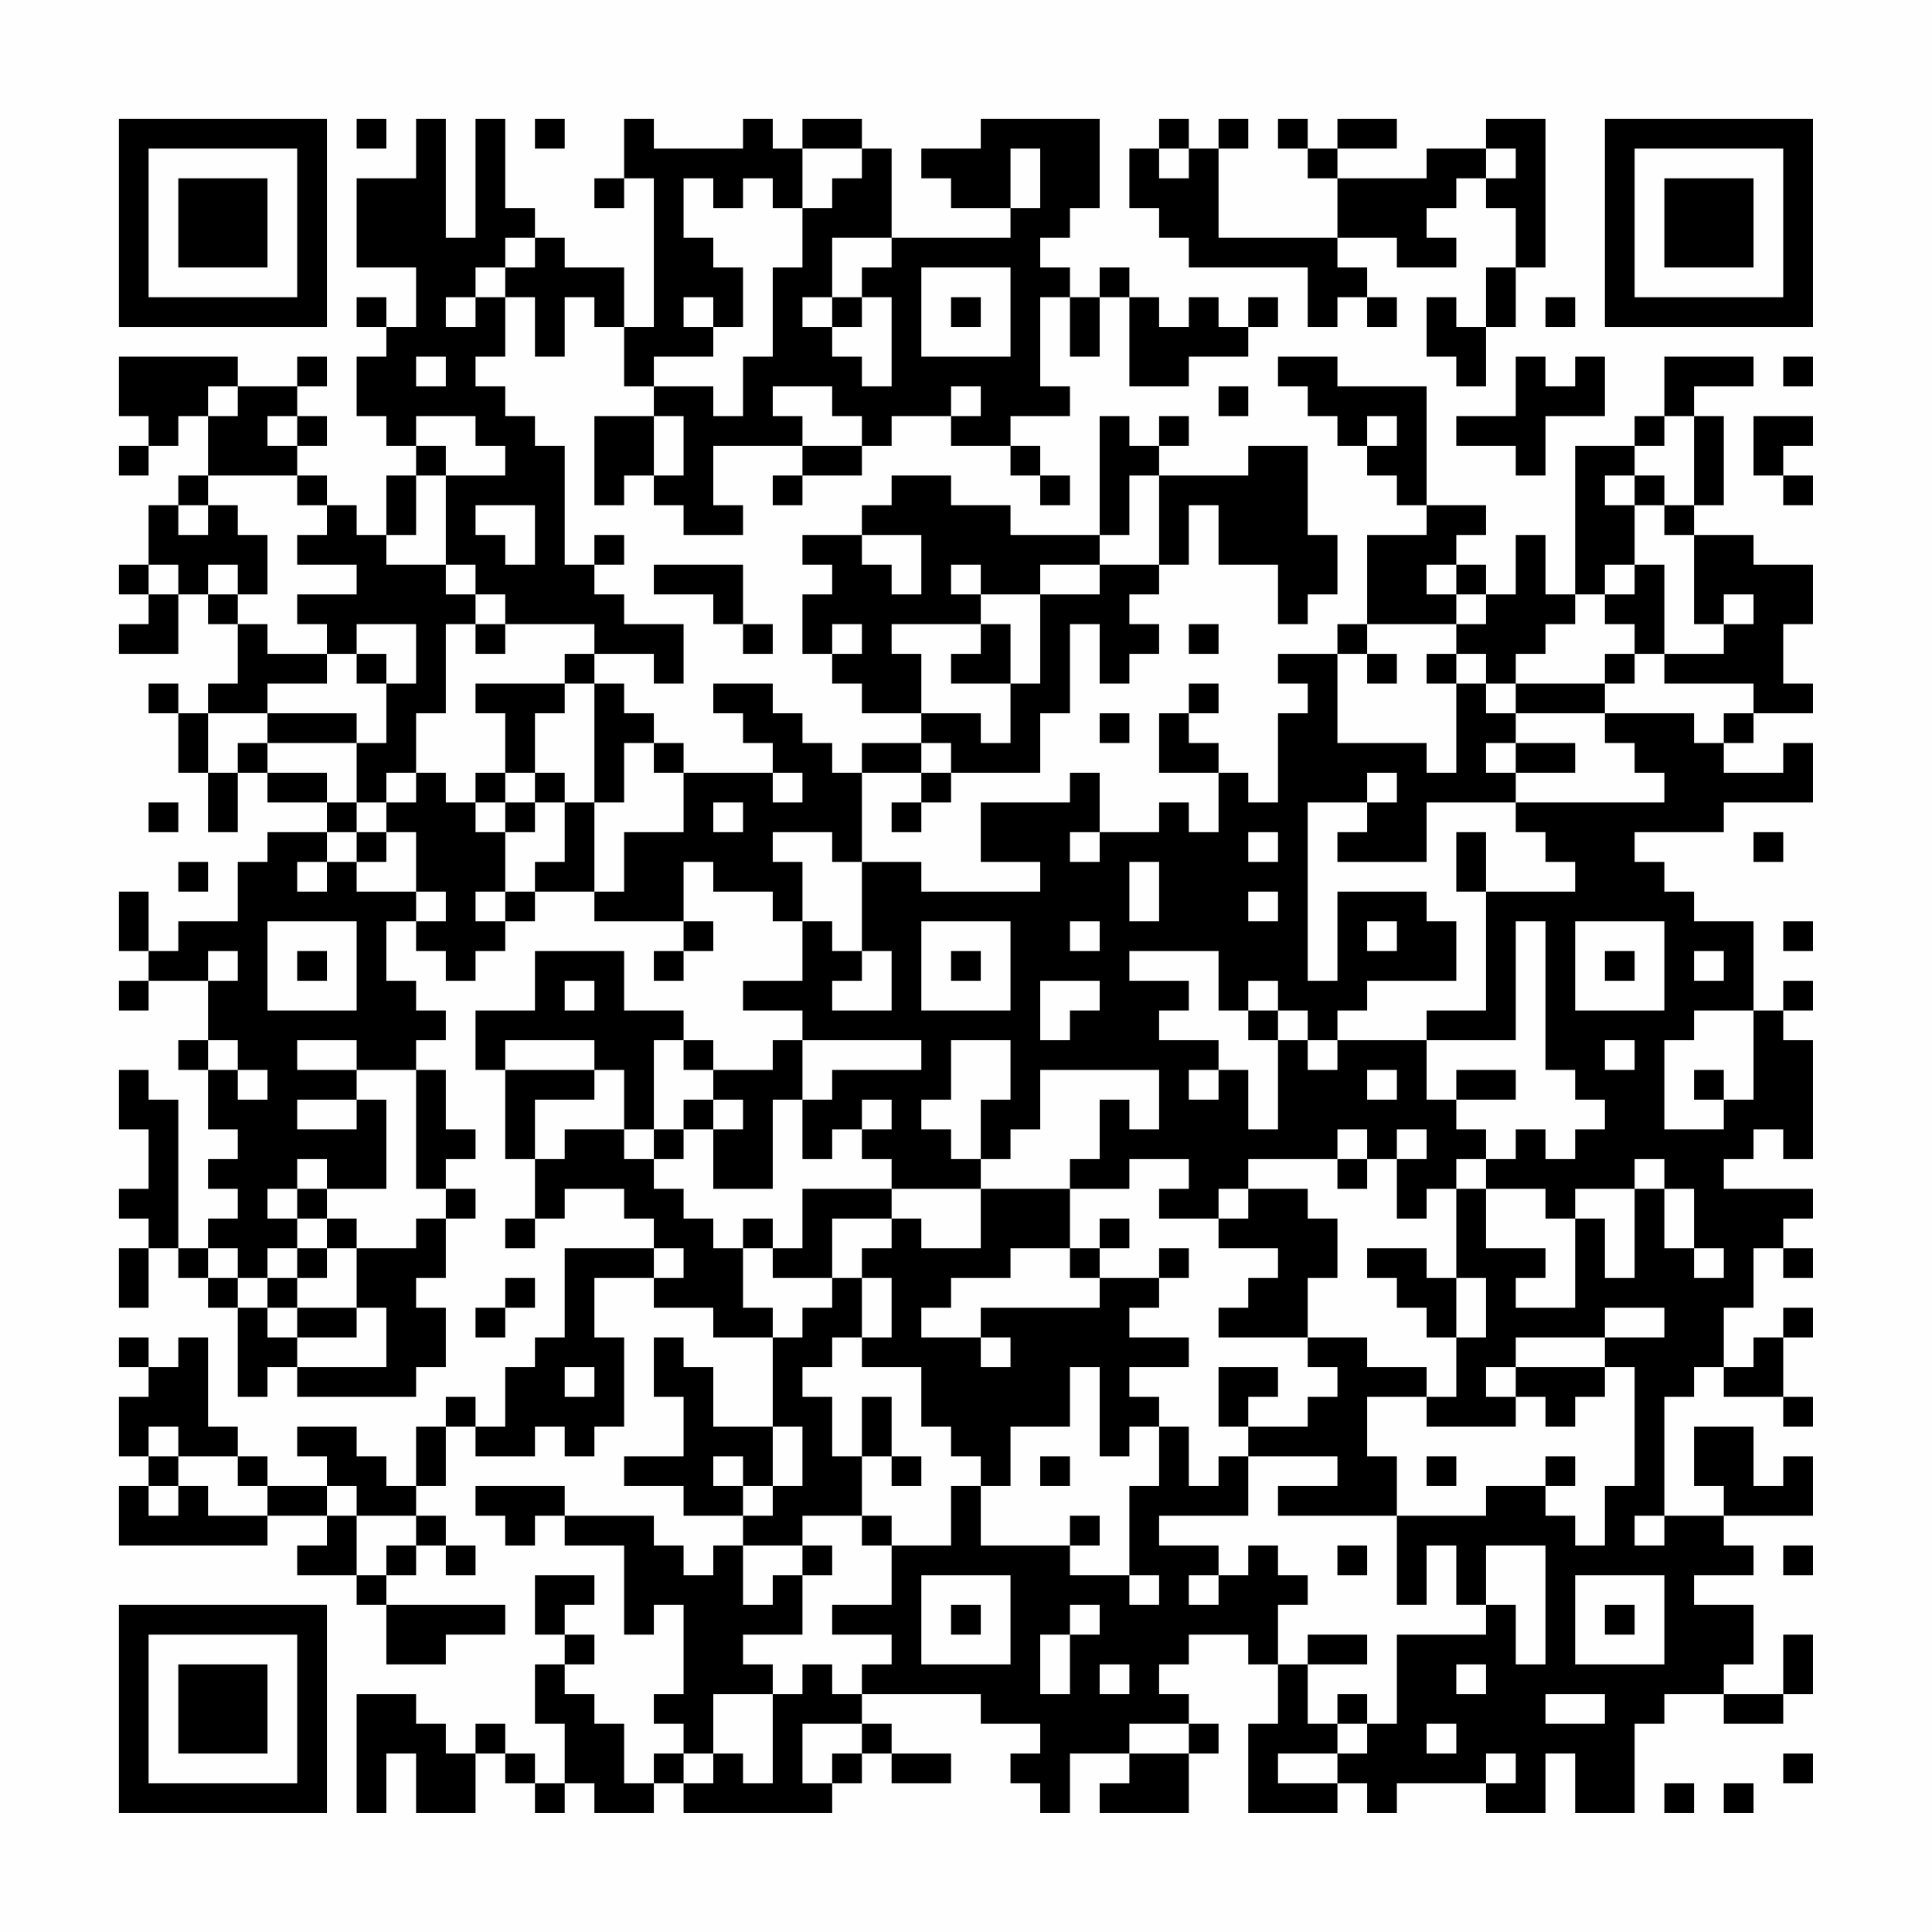 <?xml version="1.0" encoding="UTF-8"?>
<svg xmlns="http://www.w3.org/2000/svg" version="1.1" width="300" height="300" viewBox="0 0 300 300"><rect x="0" y="0" width="300" height="300" fill="#fefefe"/><g transform="scale(4.615)"><g transform="translate(4,4)"><path fill-rule="evenodd" d="M8 0L8 1L9 1L9 0ZM10 0L10 2L8 2L8 5L10 5L10 7L9 7L9 6L8 6L8 7L9 7L9 8L8 8L8 10L9 10L9 11L10 11L10 12L9 12L9 14L8 14L8 13L7 13L7 12L6 12L6 11L7 11L7 10L6 10L6 9L7 9L7 8L6 8L6 9L4 9L4 8L0 8L0 10L1 10L1 11L0 11L0 12L1 12L1 11L2 11L2 10L3 10L3 12L2 12L2 13L1 13L1 15L0 15L0 16L1 16L1 17L0 17L0 18L2 18L2 16L3 16L3 17L4 17L4 19L3 19L3 20L2 20L2 19L1 19L1 20L2 20L2 22L3 22L3 24L4 24L4 22L5 22L5 23L7 23L7 24L5 24L5 25L4 25L4 27L2 27L2 28L1 28L1 26L0 26L0 28L1 28L1 29L0 29L0 30L1 30L1 29L3 29L3 31L2 31L2 32L3 32L3 34L4 34L4 35L3 35L3 36L4 36L4 37L3 37L3 38L2 38L2 33L1 33L1 32L0 32L0 34L1 34L1 36L0 36L0 37L1 37L1 38L0 38L0 40L1 40L1 38L2 38L2 39L3 39L3 40L4 40L4 43L5 43L5 42L6 42L6 43L10 43L10 42L11 42L11 40L10 40L10 39L11 39L11 37L12 37L12 36L11 36L11 35L12 35L12 34L11 34L11 32L10 32L10 31L11 31L11 30L10 30L10 29L9 29L9 27L10 27L10 28L11 28L11 29L12 29L12 28L13 28L13 27L14 27L14 26L16 26L16 27L19 27L19 28L18 28L18 29L19 29L19 28L20 28L20 27L19 27L19 25L20 25L20 26L22 26L22 27L23 27L23 29L21 29L21 30L23 30L23 31L22 31L22 32L20 32L20 31L19 31L19 30L17 30L17 28L14 28L14 30L12 30L12 32L13 32L13 35L14 35L14 37L13 37L13 38L14 38L14 37L15 37L15 36L17 36L17 37L18 37L18 38L15 38L15 41L14 41L14 42L13 42L13 44L12 44L12 43L11 43L11 44L10 44L10 46L9 46L9 45L8 45L8 44L6 44L6 45L7 45L7 46L5 46L5 45L4 45L4 44L3 44L3 41L2 41L2 42L1 42L1 41L0 41L0 42L1 42L1 43L0 43L0 45L1 45L1 46L0 46L0 48L5 48L5 47L7 47L7 48L6 48L6 49L8 49L8 50L9 50L9 52L11 52L11 51L13 51L13 50L9 50L9 49L10 49L10 48L11 48L11 49L12 49L12 48L11 48L11 47L10 47L10 46L11 46L11 44L12 44L12 45L14 45L14 44L15 44L15 45L16 45L16 44L17 44L17 41L16 41L16 39L18 39L18 40L20 40L20 41L22 41L22 44L20 44L20 42L19 42L19 41L18 41L18 43L19 43L19 45L17 45L17 46L19 46L19 47L21 47L21 48L20 48L20 49L19 49L19 48L18 48L18 47L15 47L15 46L12 46L12 47L13 47L13 48L14 48L14 47L15 47L15 48L17 48L17 51L18 51L18 50L19 50L19 53L18 53L18 54L19 54L19 55L18 55L18 56L17 56L17 54L16 54L16 53L15 53L15 52L16 52L16 51L15 51L15 50L16 50L16 49L14 49L14 51L15 51L15 52L14 52L14 54L15 54L15 56L14 56L14 55L13 55L13 54L12 54L12 55L11 55L11 54L10 54L10 53L8 53L8 57L9 57L9 55L10 55L10 57L12 57L12 55L13 55L13 56L14 56L14 57L15 57L15 56L16 56L16 57L18 57L18 56L19 56L19 57L24 57L24 56L25 56L25 55L26 55L26 56L28 56L28 55L26 55L26 54L25 54L25 53L29 53L29 54L31 54L31 55L30 55L30 56L31 56L31 57L32 57L32 55L34 55L34 56L33 56L33 57L36 57L36 55L37 55L37 54L36 54L36 53L35 53L35 52L36 52L36 51L38 51L38 52L39 52L39 54L38 54L38 57L41 57L41 56L42 56L42 57L43 57L43 56L46 56L46 57L48 57L48 55L49 55L49 57L51 57L51 54L52 54L52 53L54 53L54 54L56 54L56 53L57 53L57 51L56 51L56 53L54 53L54 52L55 52L55 50L53 50L53 49L55 49L55 48L54 48L54 47L57 47L57 45L56 45L56 46L55 46L55 44L53 44L53 46L54 46L54 47L52 47L52 43L53 43L53 42L54 42L54 43L56 43L56 44L57 44L57 43L56 43L56 41L57 41L57 40L56 40L56 41L55 41L55 42L54 42L54 40L55 40L55 38L56 38L56 39L57 39L57 38L56 38L56 37L57 37L57 36L54 36L54 35L55 35L55 34L56 34L56 35L57 35L57 31L56 31L56 30L57 30L57 29L56 29L56 30L55 30L55 27L53 27L53 26L52 26L52 25L51 25L51 24L54 24L54 23L57 23L57 21L56 21L56 22L54 22L54 21L55 21L55 20L57 20L57 19L56 19L56 17L57 17L57 15L55 15L55 14L53 14L53 13L54 13L54 10L53 10L53 9L55 9L55 8L52 8L52 10L51 10L51 11L49 11L49 16L48 16L48 14L47 14L47 16L46 16L46 15L45 15L45 14L46 14L46 13L44 13L44 9L41 9L41 8L39 8L39 9L40 9L40 10L41 10L41 11L42 11L42 12L43 12L43 13L44 13L44 14L42 14L42 17L41 17L41 18L39 18L39 19L40 19L40 20L39 20L39 23L38 23L38 22L37 22L37 21L36 21L36 20L37 20L37 19L36 19L36 20L35 20L35 22L37 22L37 24L36 24L36 23L35 23L35 24L33 24L33 22L32 22L32 23L29 23L29 25L31 25L31 26L27 26L27 25L25 25L25 22L27 22L27 23L26 23L26 24L27 24L27 23L28 23L28 22L31 22L31 20L32 20L32 17L33 17L33 19L34 19L34 18L35 18L35 17L34 17L34 16L35 16L35 15L36 15L36 13L37 13L37 15L39 15L39 17L40 17L40 16L41 16L41 14L40 14L40 11L38 11L38 12L35 12L35 11L36 11L36 10L35 10L35 11L34 11L34 10L33 10L33 14L30 14L30 13L28 13L28 12L26 12L26 13L25 13L25 14L23 14L23 15L24 15L24 16L23 16L23 18L24 18L24 19L25 19L25 20L27 20L27 21L25 21L25 22L24 22L24 21L23 21L23 20L22 20L22 19L20 19L20 20L21 20L21 21L22 21L22 22L19 22L19 21L18 21L18 20L17 20L17 19L16 19L16 18L18 18L18 19L19 19L19 17L17 17L17 16L16 16L16 15L17 15L17 14L16 14L16 15L15 15L15 11L14 11L14 10L13 10L13 9L12 9L12 8L13 8L13 6L14 6L14 8L15 8L15 6L16 6L16 7L17 7L17 9L18 9L18 10L16 10L16 13L17 13L17 12L18 12L18 13L19 13L19 14L21 14L21 13L20 13L20 11L23 11L23 12L22 12L22 13L23 13L23 12L25 12L25 11L26 11L26 10L28 10L28 11L30 11L30 12L31 12L31 13L32 13L32 12L31 12L31 11L30 11L30 10L32 10L32 9L31 9L31 6L32 6L32 8L33 8L33 6L34 6L34 9L36 9L36 8L38 8L38 7L39 7L39 6L38 6L38 7L37 7L37 6L36 6L36 7L35 7L35 6L34 6L34 5L33 5L33 6L32 6L32 5L31 5L31 4L32 4L32 3L33 3L33 0L29 0L29 1L27 1L27 2L28 2L28 3L30 3L30 4L26 4L26 1L25 1L25 0L23 0L23 1L22 1L22 0L21 0L21 1L18 1L18 0L17 0L17 2L16 2L16 3L17 3L17 2L18 2L18 7L17 7L17 5L15 5L15 4L14 4L14 3L13 3L13 0L12 0L12 4L11 4L11 0ZM14 0L14 1L15 1L15 0ZM35 0L35 1L34 1L34 3L35 3L35 4L36 4L36 5L40 5L40 7L41 7L41 6L42 6L42 7L43 7L43 6L42 6L42 5L41 5L41 4L43 4L43 5L45 5L45 4L44 4L44 3L45 3L45 2L46 2L46 3L47 3L47 5L46 5L46 7L45 7L45 6L44 6L44 8L45 8L45 9L46 9L46 7L47 7L47 5L48 5L48 0L46 0L46 1L44 1L44 2L41 2L41 1L43 1L43 0L41 0L41 1L40 1L40 0L39 0L39 1L40 1L40 2L41 2L41 4L37 4L37 1L38 1L38 0L37 0L37 1L36 1L36 0ZM23 1L23 3L22 3L22 2L21 2L21 3L20 3L20 2L19 2L19 4L20 4L20 5L21 5L21 7L20 7L20 6L19 6L19 7L20 7L20 8L18 8L18 9L20 9L20 10L21 10L21 8L22 8L22 5L23 5L23 3L24 3L24 2L25 2L25 1ZM30 1L30 3L31 3L31 1ZM35 1L35 2L36 2L36 1ZM46 1L46 2L47 2L47 1ZM13 4L13 5L12 5L12 6L11 6L11 7L12 7L12 6L13 6L13 5L14 5L14 4ZM24 4L24 6L23 6L23 7L24 7L24 8L25 8L25 9L26 9L26 6L25 6L25 5L26 5L26 4ZM27 5L27 8L30 8L30 5ZM24 6L24 7L25 7L25 6ZM28 6L28 7L29 7L29 6ZM48 6L48 7L49 7L49 6ZM10 8L10 9L11 9L11 8ZM47 8L47 10L45 10L45 11L47 11L47 12L48 12L48 10L50 10L50 8L49 8L49 9L48 9L48 8ZM56 8L56 9L57 9L57 8ZM3 9L3 10L4 10L4 9ZM22 9L22 10L23 10L23 11L25 11L25 10L24 10L24 9ZM28 9L28 10L29 10L29 9ZM37 9L37 10L38 10L38 9ZM5 10L5 11L6 11L6 10ZM10 10L10 11L11 11L11 12L10 12L10 14L9 14L9 15L11 15L11 16L12 16L12 17L11 17L11 20L10 20L10 22L9 22L9 23L8 23L8 21L9 21L9 19L10 19L10 17L8 17L8 18L7 18L7 17L6 17L6 16L8 16L8 15L6 15L6 14L7 14L7 13L6 13L6 12L3 12L3 13L2 13L2 14L3 14L3 13L4 13L4 14L5 14L5 16L4 16L4 15L3 15L3 16L4 16L4 17L5 17L5 18L7 18L7 19L5 19L5 20L3 20L3 22L4 22L4 21L5 21L5 22L7 22L7 23L8 23L8 24L7 24L7 25L6 25L6 26L7 26L7 25L8 25L8 26L10 26L10 27L11 27L11 26L10 26L10 24L9 24L9 23L10 23L10 22L11 22L11 23L12 23L12 24L13 24L13 26L12 26L12 27L13 27L13 26L14 26L14 25L15 25L15 23L16 23L16 26L17 26L17 24L19 24L19 22L18 22L18 21L17 21L17 23L16 23L16 19L15 19L15 18L16 18L16 17L13 17L13 16L12 16L12 15L11 15L11 12L13 12L13 11L12 11L12 10ZM18 10L18 12L19 12L19 10ZM42 10L42 11L43 11L43 10ZM52 10L52 11L51 11L51 12L50 12L50 13L51 13L51 15L50 15L50 16L49 16L49 17L48 17L48 18L47 18L47 19L46 19L46 18L45 18L45 17L46 17L46 16L45 16L45 15L44 15L44 16L45 16L45 17L42 17L42 18L41 18L41 21L44 21L44 22L45 22L45 19L46 19L46 20L47 20L47 21L46 21L46 22L47 22L47 23L44 23L44 25L41 25L41 24L42 24L42 23L43 23L43 22L42 22L42 23L40 23L40 29L41 29L41 26L44 26L44 27L45 27L45 29L42 29L42 30L41 30L41 31L40 31L40 30L39 30L39 29L38 29L38 30L37 30L37 28L34 28L34 29L36 29L36 30L35 30L35 31L37 31L37 32L36 32L36 33L37 33L37 32L38 32L38 34L39 34L39 31L40 31L40 32L41 32L41 31L44 31L44 33L45 33L45 34L46 34L46 35L45 35L45 36L44 36L44 37L43 37L43 35L44 35L44 34L43 34L43 35L42 35L42 34L41 34L41 35L38 35L38 36L37 36L37 37L35 37L35 36L36 36L36 35L34 35L34 36L32 36L32 35L33 35L33 33L34 33L34 34L35 34L35 32L31 32L31 34L30 34L30 35L29 35L29 33L30 33L30 31L28 31L28 33L27 33L27 34L28 34L28 35L29 35L29 36L26 36L26 35L25 35L25 34L26 34L26 33L25 33L25 34L24 34L24 35L23 35L23 33L24 33L24 32L27 32L27 31L23 31L23 33L22 33L22 36L20 36L20 34L21 34L21 33L20 33L20 32L19 32L19 31L18 31L18 34L17 34L17 32L16 32L16 31L13 31L13 32L16 32L16 33L14 33L14 35L15 35L15 34L17 34L17 35L18 35L18 36L19 36L19 37L20 37L20 38L21 38L21 40L22 40L22 41L23 41L23 40L24 40L24 39L25 39L25 41L24 41L24 42L23 42L23 43L24 43L24 45L25 45L25 47L23 47L23 48L21 48L21 50L22 50L22 49L23 49L23 51L21 51L21 52L22 52L22 53L20 53L20 55L19 55L19 56L20 56L20 55L21 55L21 56L22 56L22 53L23 53L23 52L24 52L24 53L25 53L25 52L26 52L26 51L24 51L24 50L26 50L26 48L28 48L28 46L29 46L29 48L32 48L32 49L34 49L34 50L35 50L35 49L34 49L34 46L35 46L35 44L36 44L36 46L37 46L37 45L38 45L38 47L35 47L35 48L37 48L37 49L36 49L36 50L37 50L37 49L38 49L38 48L39 48L39 49L40 49L40 50L39 50L39 52L40 52L40 54L41 54L41 55L39 55L39 56L41 56L41 55L42 55L42 54L43 54L43 51L46 51L46 50L47 50L47 52L48 52L48 48L46 48L46 50L45 50L45 48L44 48L44 50L43 50L43 47L46 47L46 46L48 46L48 47L49 47L49 48L50 48L50 46L51 46L51 42L50 42L50 41L52 41L52 40L50 40L50 41L47 41L47 42L46 42L46 43L47 43L47 44L44 44L44 43L45 43L45 41L46 41L46 39L45 39L45 36L46 36L46 38L48 38L48 39L47 39L47 40L49 40L49 37L50 37L50 39L51 39L51 36L52 36L52 38L53 38L53 39L54 39L54 38L53 38L53 36L52 36L52 35L51 35L51 36L49 36L49 37L48 37L48 36L46 36L46 35L47 35L47 34L48 34L48 35L49 35L49 34L50 34L50 33L49 33L49 32L48 32L48 27L47 27L47 31L44 31L44 30L46 30L46 26L49 26L49 25L48 25L48 24L47 24L47 23L52 23L52 22L51 22L51 21L50 21L50 20L53 20L53 21L54 21L54 20L55 20L55 19L52 19L52 18L54 18L54 17L55 17L55 16L54 16L54 17L53 17L53 14L52 14L52 13L53 13L53 10ZM55 10L55 12L56 12L56 13L57 13L57 12L56 12L56 11L57 11L57 10ZM34 12L34 14L33 14L33 15L31 15L31 16L29 16L29 15L28 15L28 16L29 16L29 17L26 17L26 18L27 18L27 20L29 20L29 21L30 21L30 19L31 19L31 16L33 16L33 15L35 15L35 12ZM51 12L51 13L52 13L52 12ZM12 13L12 14L13 14L13 15L14 15L14 13ZM25 14L25 15L26 15L26 16L27 16L27 14ZM1 15L1 16L2 16L2 15ZM18 15L18 16L20 16L20 17L21 17L21 18L22 18L22 17L21 17L21 15ZM51 15L51 16L50 16L50 17L51 17L51 18L50 18L50 19L47 19L47 20L50 20L50 19L51 19L51 18L52 18L52 15ZM12 17L12 18L13 18L13 17ZM24 17L24 18L25 18L25 17ZM29 17L29 18L28 18L28 19L30 19L30 17ZM36 17L36 18L37 18L37 17ZM8 18L8 19L9 19L9 18ZM42 18L42 19L43 19L43 18ZM44 18L44 19L45 19L45 18ZM12 19L12 20L13 20L13 22L12 22L12 23L13 23L13 24L14 24L14 23L15 23L15 22L14 22L14 20L15 20L15 19ZM5 20L5 21L8 21L8 20ZM33 20L33 21L34 21L34 20ZM27 21L27 22L28 22L28 21ZM47 21L47 22L49 22L49 21ZM13 22L13 23L14 23L14 22ZM22 22L22 23L23 23L23 22ZM1 23L1 24L2 24L2 23ZM20 23L20 24L21 24L21 23ZM8 24L8 25L9 25L9 24ZM22 24L22 25L23 25L23 27L24 27L24 28L25 28L25 29L24 29L24 30L26 30L26 28L25 28L25 25L24 25L24 24ZM32 24L32 25L33 25L33 24ZM38 24L38 25L39 25L39 24ZM45 24L45 26L46 26L46 24ZM55 24L55 25L56 25L56 24ZM2 25L2 26L3 26L3 25ZM34 25L34 27L35 27L35 25ZM38 26L38 27L39 27L39 26ZM5 27L5 30L8 30L8 27ZM27 27L27 30L30 30L30 27ZM32 27L32 28L33 28L33 27ZM42 27L42 28L43 28L43 27ZM49 27L49 30L52 30L52 27ZM56 27L56 28L57 28L57 27ZM3 28L3 29L4 29L4 28ZM6 28L6 29L7 29L7 28ZM28 28L28 29L29 29L29 28ZM50 28L50 29L51 29L51 28ZM53 28L53 29L54 29L54 28ZM15 29L15 30L16 30L16 29ZM31 29L31 31L32 31L32 30L33 30L33 29ZM38 30L38 31L39 31L39 30ZM53 30L53 31L52 31L52 34L54 34L54 33L55 33L55 30ZM3 31L3 32L4 32L4 33L5 33L5 32L4 32L4 31ZM6 31L6 32L8 32L8 33L6 33L6 34L8 34L8 33L9 33L9 36L7 36L7 35L6 35L6 36L5 36L5 37L6 37L6 38L5 38L5 39L4 39L4 38L3 38L3 39L4 39L4 40L5 40L5 41L6 41L6 42L9 42L9 40L8 40L8 38L10 38L10 37L11 37L11 36L10 36L10 32L8 32L8 31ZM50 31L50 32L51 32L51 31ZM42 32L42 33L43 33L43 32ZM45 32L45 33L47 33L47 32ZM53 32L53 33L54 33L54 32ZM19 33L19 34L18 34L18 35L19 35L19 34L20 34L20 33ZM41 35L41 36L42 36L42 35ZM6 36L6 37L7 37L7 38L6 38L6 39L5 39L5 40L6 40L6 41L8 41L8 40L6 40L6 39L7 39L7 38L8 38L8 37L7 37L7 36ZM23 36L23 38L22 38L22 37L21 37L21 38L22 38L22 39L24 39L24 37L26 37L26 38L25 38L25 39L26 39L26 41L25 41L25 42L27 42L27 44L28 44L28 45L29 45L29 46L30 46L30 44L32 44L32 42L33 42L33 45L34 45L34 44L35 44L35 43L34 43L34 42L36 42L36 41L34 41L34 40L35 40L35 39L36 39L36 38L35 38L35 39L33 39L33 38L34 38L34 37L33 37L33 38L32 38L32 36L29 36L29 38L27 38L27 37L26 37L26 36ZM38 36L38 37L37 37L37 38L39 38L39 39L38 39L38 40L37 40L37 41L40 41L40 42L41 42L41 43L40 43L40 44L38 44L38 43L39 43L39 42L37 42L37 44L38 44L38 45L41 45L41 46L39 46L39 47L43 47L43 45L42 45L42 43L44 43L44 42L42 42L42 41L40 41L40 39L41 39L41 37L40 37L40 36ZM18 38L18 39L19 39L19 38ZM30 38L30 39L28 39L28 40L27 40L27 41L29 41L29 42L30 42L30 41L29 41L29 40L33 40L33 39L32 39L32 38ZM42 38L42 39L43 39L43 40L44 40L44 41L45 41L45 39L44 39L44 38ZM13 39L13 40L12 40L12 41L13 41L13 40L14 40L14 39ZM15 42L15 43L16 43L16 42ZM47 42L47 43L48 43L48 44L49 44L49 43L50 43L50 42ZM25 43L25 45L26 45L26 46L27 46L27 45L26 45L26 43ZM1 44L1 45L2 45L2 46L1 46L1 47L2 47L2 46L3 46L3 47L5 47L5 46L4 46L4 45L2 45L2 44ZM22 44L22 46L21 46L21 45L20 45L20 46L21 46L21 47L22 47L22 46L23 46L23 44ZM31 45L31 46L32 46L32 45ZM44 45L44 46L45 46L45 45ZM48 45L48 46L49 46L49 45ZM7 46L7 47L8 47L8 49L9 49L9 48L10 48L10 47L8 47L8 46ZM25 47L25 48L26 48L26 47ZM32 47L32 48L33 48L33 47ZM51 47L51 48L52 48L52 47ZM23 48L23 49L24 49L24 48ZM41 48L41 49L42 49L42 48ZM56 48L56 49L57 49L57 48ZM27 49L27 52L30 52L30 49ZM49 49L49 52L52 52L52 49ZM28 50L28 51L29 51L29 50ZM32 50L32 51L31 51L31 53L32 53L32 51L33 51L33 50ZM50 50L50 51L51 51L51 50ZM40 51L40 52L42 52L42 51ZM33 52L33 53L34 53L34 52ZM45 52L45 53L46 53L46 52ZM41 53L41 54L42 54L42 53ZM48 53L48 54L50 54L50 53ZM23 54L23 56L24 56L24 55L25 55L25 54ZM34 54L34 55L36 55L36 54ZM44 54L44 55L45 55L45 54ZM46 55L46 56L47 56L47 55ZM56 55L56 56L57 56L57 55ZM52 56L52 57L53 57L53 56ZM54 56L54 57L55 57L55 56ZM0 0L0 7L7 7L7 0ZM1 1L1 6L6 6L6 1ZM2 2L2 5L5 5L5 2ZM50 0L50 7L57 7L57 0ZM51 1L51 6L56 6L56 1ZM52 2L52 5L55 5L55 2ZM0 50L0 57L7 57L7 50ZM1 51L1 56L6 56L6 51ZM2 52L2 55L5 55L5 52Z" fill="#000000"/></g></g></svg>
